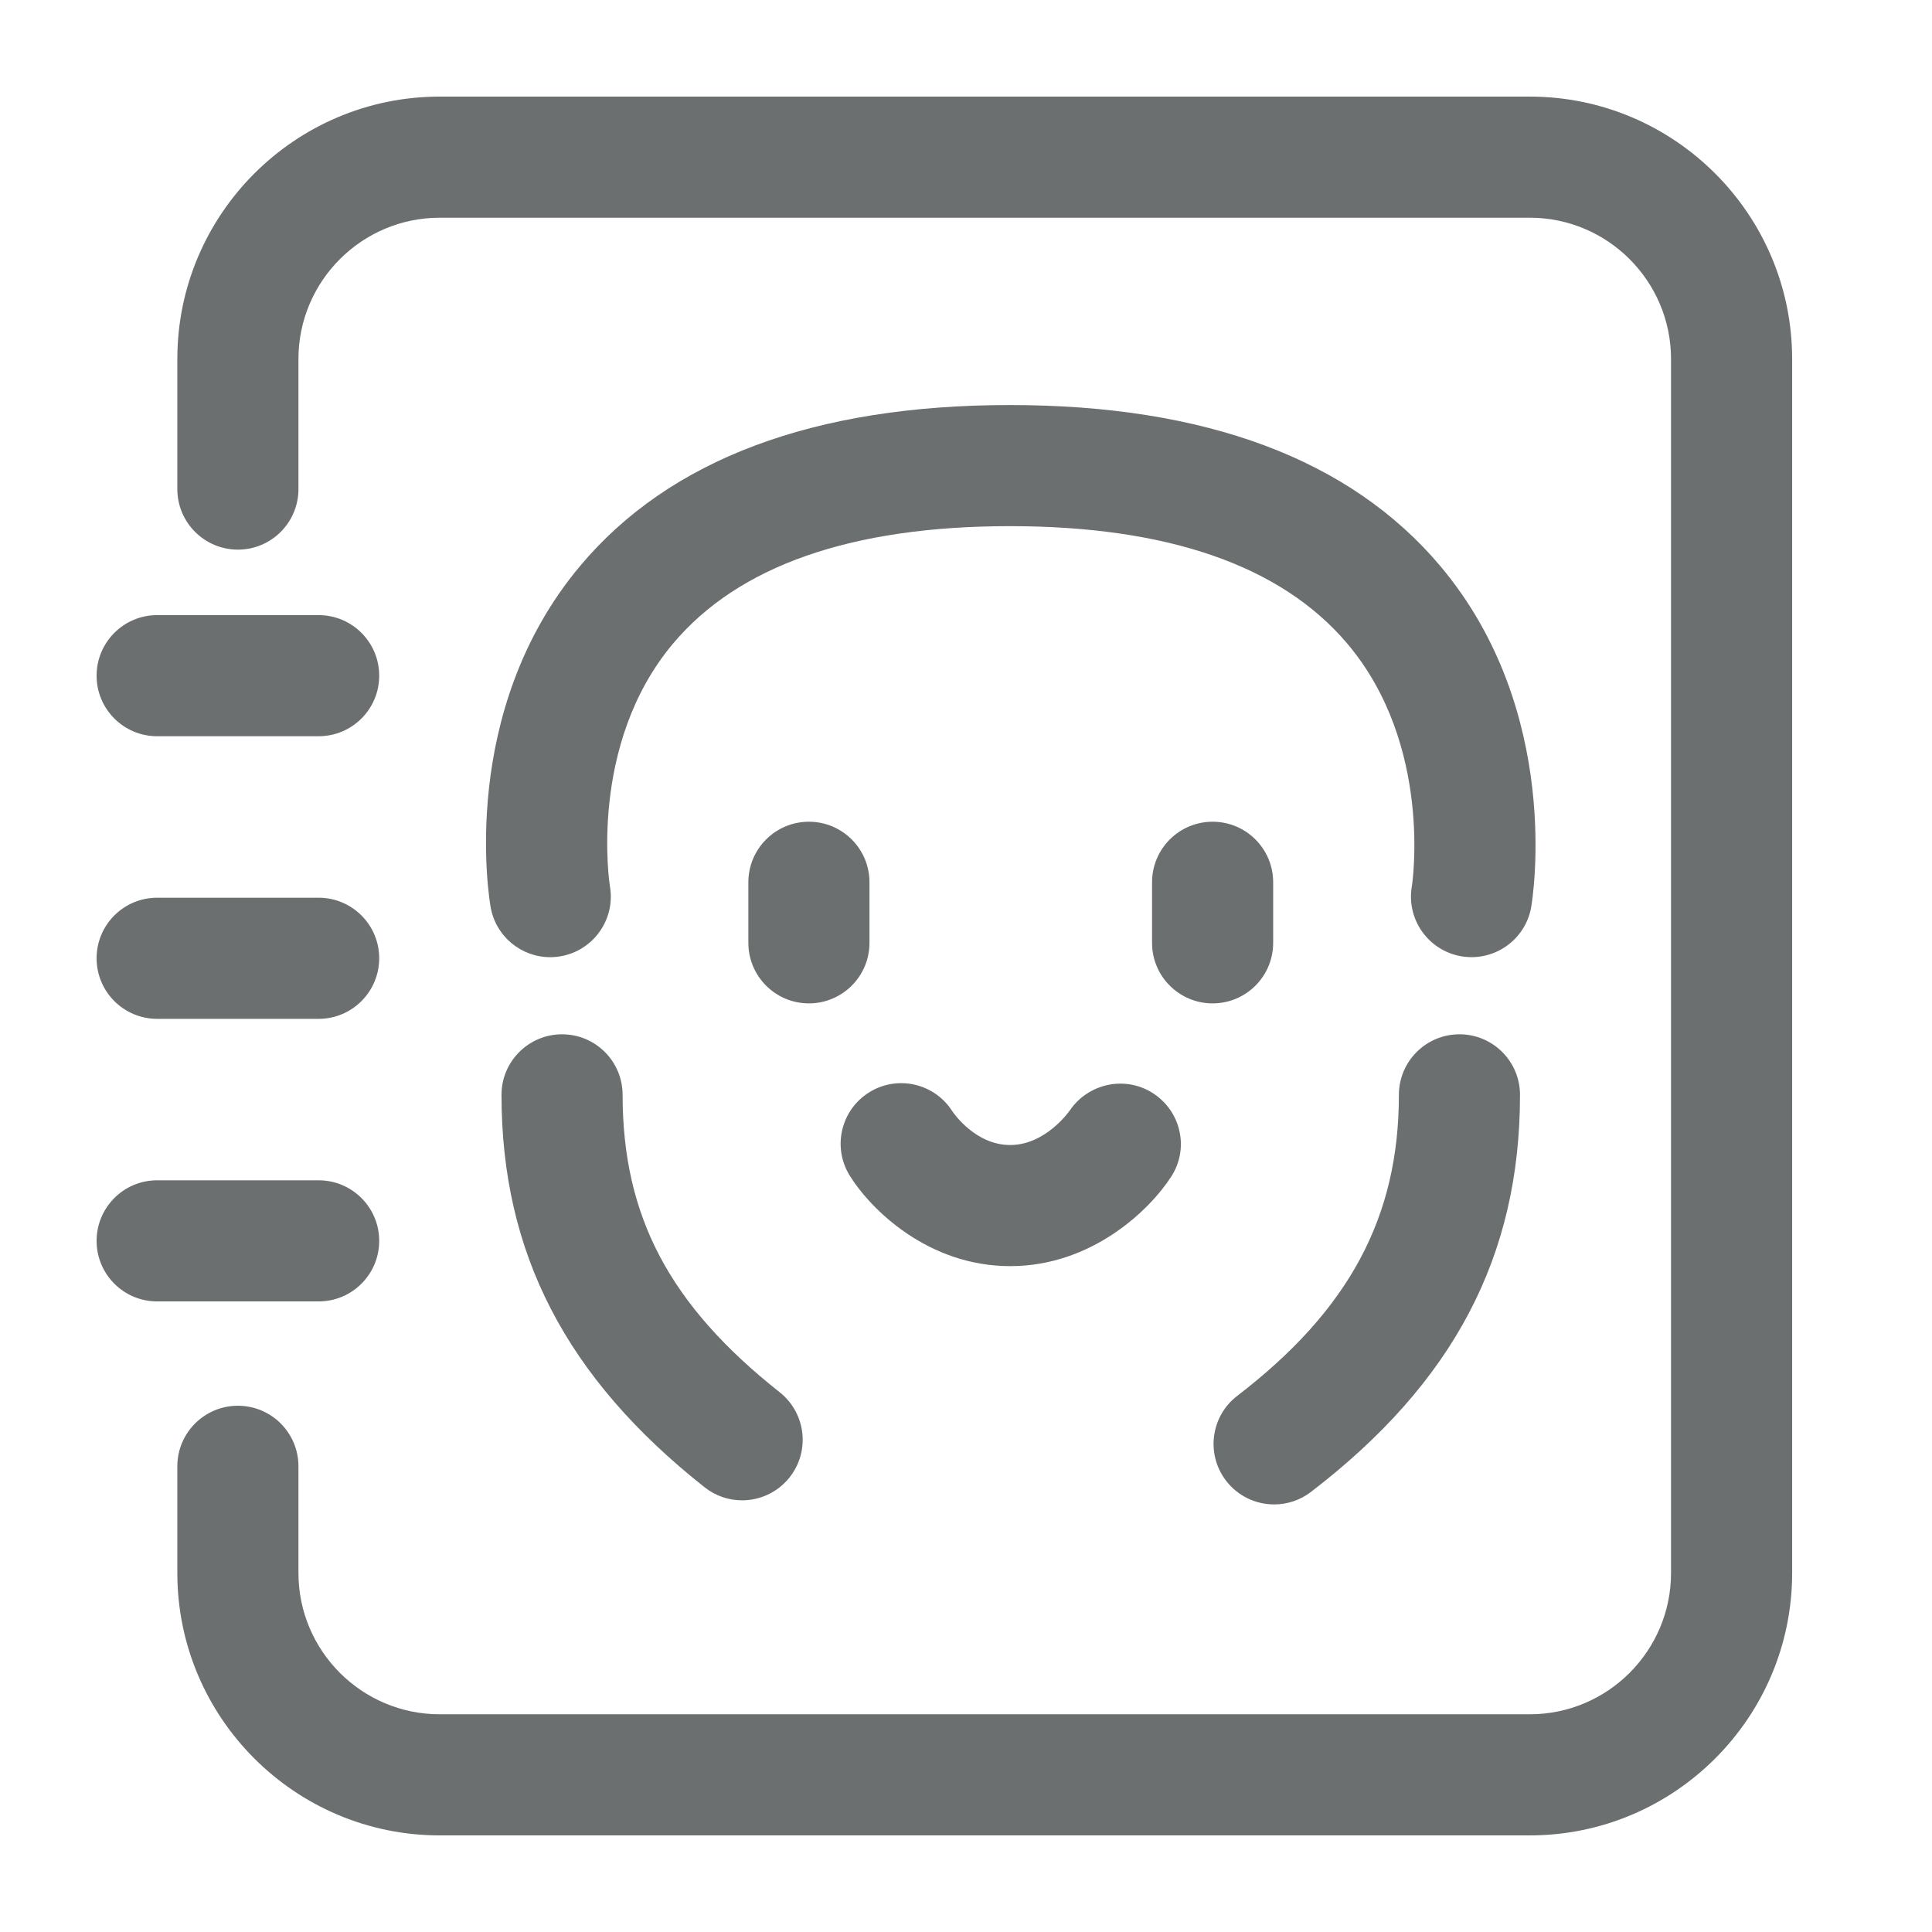 <?xml version="1.0" encoding="UTF-8"?>
<svg width="80px" height="80px" viewBox="0 0 80 80" version="1.1" xmlns="http://www.w3.org/2000/svg" xmlns:xlink="http://www.w3.org/1999/xlink">
    <title>通讯录默认_slice</title>
    <g id="页面-1" stroke="none" stroke-width="1" fill="none" fill-rule="evenodd">
        <g id="画板" transform="translate(-731, -455)">
            <g id="通讯录默认" transform="translate(731, 455)">
                <g id="编组-2">
                    <rect id="矩形" x="0" y="0" width="80" height="80"></rect>
                    <g id="编组" transform="translate(4, 4)" fill="#6B6F70" fill-rule="nonzero">
                        <path d="M59.344,0 C65.335,0 70.209,4.874 70.209,10.866 L70.209,10.866 L70.209,61.134 C70.209,67.125 65.335,72 59.344,72 L59.344,72 L14.209,72 C8.218,72 3.343,67.125 3.343,61.134 L3.343,61.134 L3.343,56.716 C3.343,55.331 4.466,54.209 5.851,54.209 C7.236,54.209 8.358,55.331 8.358,56.716 L8.358,56.716 L8.358,61.134 C8.358,64.36 10.983,66.985 14.209,66.985 L14.209,66.985 L59.344,66.985 C62.569,66.985 65.194,64.36 65.194,61.134 L65.194,61.134 L65.194,10.866 C65.194,7.64 62.569,5.015 59.344,5.015 L59.344,5.015 L14.209,5.015 C10.983,5.015 8.358,7.64 8.358,10.866 L8.358,10.866 L8.358,16.251 C8.358,17.636 7.236,18.759 5.851,18.759 C4.466,18.759 3.343,17.636 3.343,16.251 L3.343,16.251 L3.343,10.866 C3.343,4.875 8.218,0 14.209,0 L14.209,0 Z M56.433,38.828 C57.818,38.828 58.94,39.951 58.94,41.336 C58.94,48.023 56.19,53.248 50.285,57.777 C49.829,58.126 49.293,58.295 48.76,58.295 C48.008,58.295 47.262,57.957 46.769,57.314 C45.926,56.216 46.134,54.641 47.232,53.799 C51.861,50.248 53.925,46.405 53.925,41.336 C53.925,39.951 55.048,38.828 56.433,38.828 Z M19.274,38.828 C20.659,38.828 21.781,39.951 21.781,41.336 C21.781,46.363 23.726,50.046 28.285,53.65 C29.371,54.51 29.556,56.086 28.697,57.172 C28.202,57.798 27.469,58.125 26.728,58.125 C26.184,58.125 25.635,57.949 25.175,57.584 C19.438,53.049 16.766,47.885 16.766,41.336 C16.766,39.951 17.889,38.828 19.274,38.828 Z M9.194,44.874 C10.579,44.874 11.702,45.997 11.702,47.382 C11.702,48.767 10.579,49.889 9.194,49.889 L9.194,49.889 L2.507,49.889 C1.122,49.889 0,48.767 0,47.382 C0,45.997 1.122,44.874 2.507,44.874 L2.507,44.874 Z M31.994,41.229 C33.162,40.504 34.694,40.854 35.432,42.012 C35.496,42.107 36.398,43.413 37.83,43.413 C39.307,43.413 40.289,41.994 40.299,41.98 C41.07,40.848 42.617,40.524 43.764,41.282 C44.908,42.037 45.244,43.557 44.504,44.712 C43.62,46.092 41.22,48.428 37.83,48.428 C34.422,48.428 32.051,46.073 31.187,44.682 C30.456,43.506 30.818,41.96 31.994,41.229 Z M9.194,33.173 C10.579,33.173 11.702,34.295 11.702,35.68 C11.702,37.065 10.579,38.188 9.194,38.188 L9.194,38.188 L2.508,38.188 C1.122,38.188 8.2182747e-05,37.065 8.2182747e-05,35.68 C8.2182747e-05,34.295 1.122,33.173 2.508,33.173 L2.508,33.173 Z M29.495,30.026 C30.88,30.026 32.003,31.148 32.003,32.533 L32.003,32.533 L32.003,35.041 C32.003,36.426 30.88,37.548 29.495,37.548 C28.11,37.548 26.988,36.426 26.988,35.041 L26.988,35.041 L26.988,32.533 C26.988,31.148 28.11,30.026 29.495,30.026 Z M46.212,30.026 C47.597,30.026 48.719,31.148 48.719,32.533 L48.719,32.533 L48.719,35.041 C48.719,36.426 47.597,37.548 46.212,37.548 C44.826,37.548 43.704,36.426 43.704,35.041 L43.704,35.041 L43.704,32.533 C43.704,31.148 44.826,30.026 46.212,30.026 Z M37.814,12.772 C45.915,12.772 51.911,15.014 55.636,19.434 C60.723,25.471 59.46,33.225 59.405,33.552 C59.17,34.916 57.872,35.829 56.509,35.598 C55.143,35.363 54.227,34.067 54.462,32.702 C54.47,32.655 55.363,26.854 51.77,22.629 C49.038,19.416 44.343,17.787 37.814,17.787 C31.267,17.787 26.573,19.425 23.864,22.656 C20.341,26.857 21.244,32.633 21.254,32.69 C21.495,34.054 20.585,35.354 19.221,35.596 C19.074,35.622 18.927,35.635 18.781,35.635 C17.588,35.635 16.531,34.78 16.316,33.563 C16.258,33.236 14.955,25.475 20.022,19.434 C23.729,15.014 29.715,12.772 37.814,12.772 Z M9.194,21.471 C10.579,21.471 11.702,22.594 11.702,23.979 C11.702,25.364 10.579,26.486 9.194,26.486 L9.194,26.486 L2.508,26.486 C1.122,26.486 8.2182747e-05,25.364 8.2182747e-05,23.979 C8.2182747e-05,22.594 1.122,21.471 2.508,21.471 L2.508,21.471 Z" id="形状结合"></path>
                    </g>
                </g>
                <g id="编组" transform="translate(0, 4)"></g>
            </g>
        </g>
    </g>
</svg>